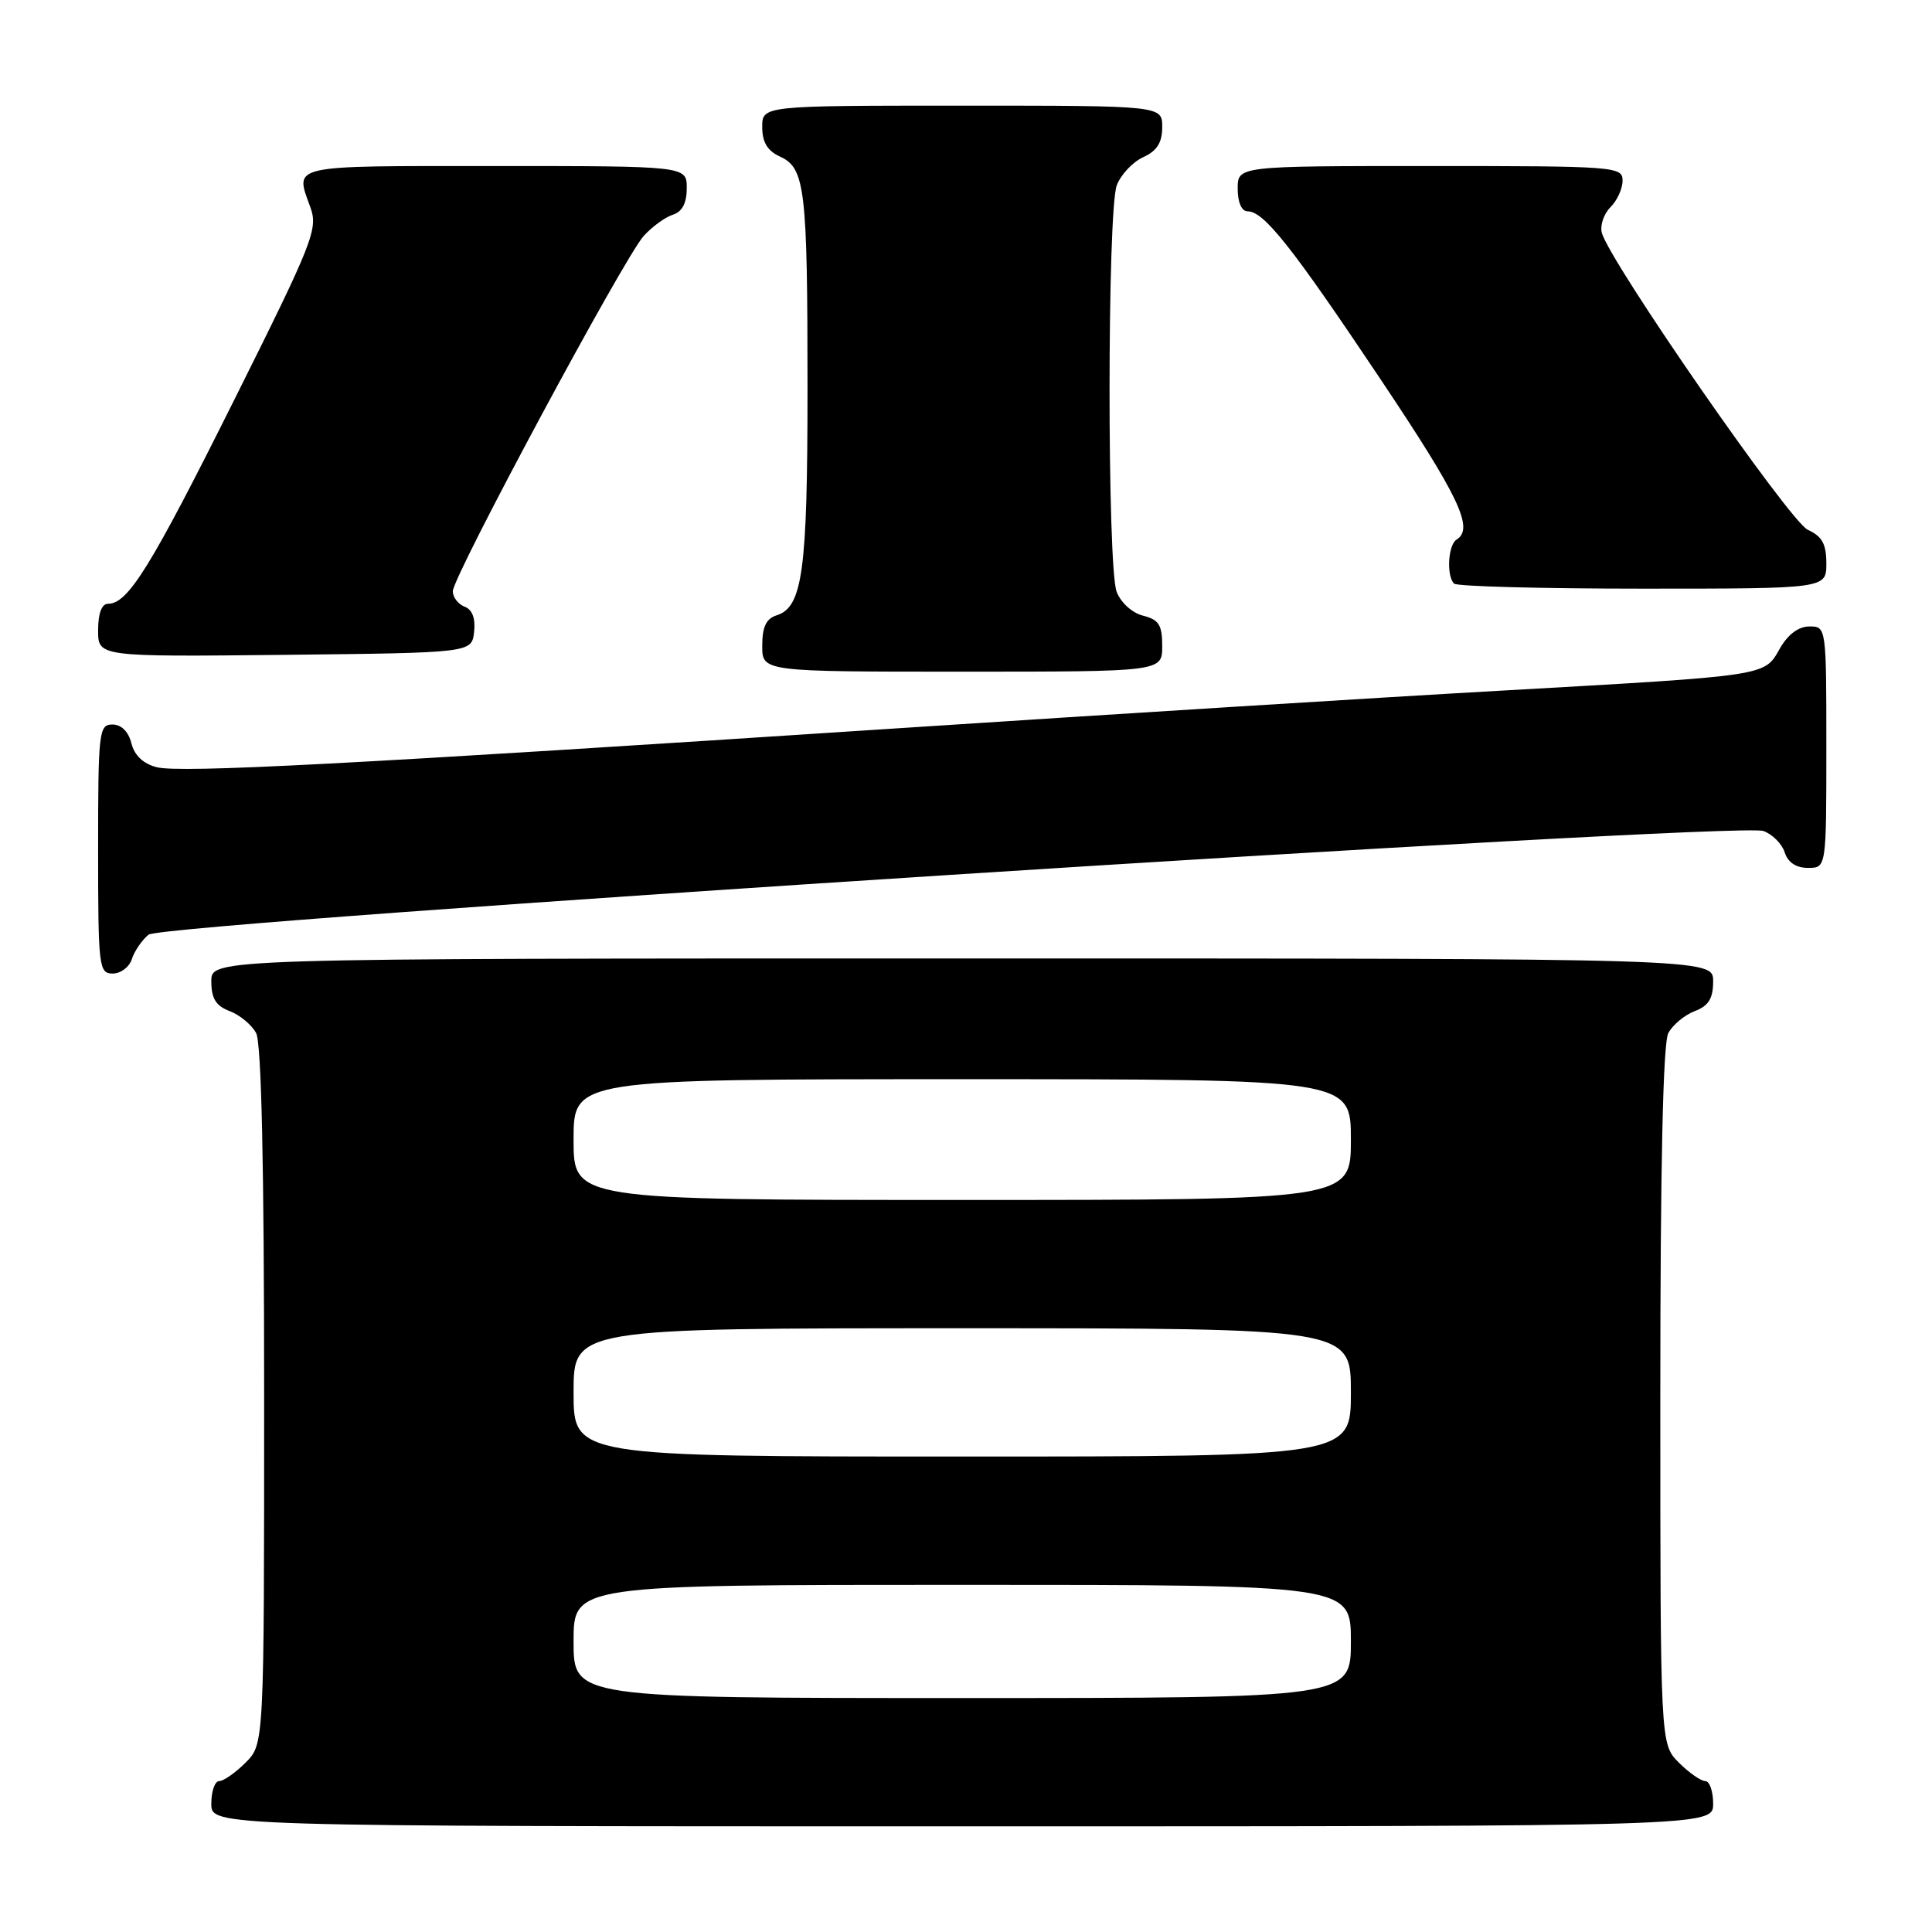<?xml version="1.0" encoding="UTF-8" standalone="no"?>
<!DOCTYPE svg PUBLIC "-//W3C//DTD SVG 1.1//EN" "http://www.w3.org/Graphics/SVG/1.1/DTD/svg11.dtd" >
<svg xmlns="http://www.w3.org/2000/svg" xmlns:xlink="http://www.w3.org/1999/xlink" version="1.1" viewBox="0 0 256 256">
 <g >
 <path fill="currentColor"
d=" M 227.00 239.00 C 227.00 237.35 226.53 236.00 225.95 236.00 C 225.38 236.00 223.80 234.90 222.45 233.55 C 220.00 231.09 220.00 231.09 220.00 184.98 C 220.00 154.39 220.36 138.20 221.06 136.89 C 221.64 135.80 223.22 134.49 224.56 133.98 C 226.40 133.28 227.00 132.31 227.00 130.02 C 227.00 127.00 227.00 127.00 127.50 127.00 C 28.00 127.00 28.00 127.00 28.00 130.02 C 28.00 132.31 28.60 133.28 30.44 133.98 C 31.78 134.49 33.36 135.80 33.94 136.89 C 34.64 138.20 35.00 154.39 35.00 184.98 C 35.00 231.09 35.00 231.09 32.55 233.55 C 31.20 234.90 29.62 236.00 29.05 236.00 C 28.47 236.00 28.00 237.35 28.00 239.00 C 28.00 242.00 28.00 242.00 127.50 242.00 C 227.00 242.00 227.00 242.00 227.00 239.00 Z  M 17.47 127.09 C 17.80 126.04 18.80 124.58 19.68 123.85 C 21.60 122.26 230.17 108.86 233.66 110.11 C 234.85 110.54 236.12 111.81 236.48 112.94 C 236.91 114.28 237.99 115.00 239.57 115.00 C 242.00 115.00 242.00 115.00 242.00 99.00 C 242.00 83.07 241.99 83.00 239.75 83.01 C 238.31 83.01 236.90 84.07 235.83 85.95 C 233.75 89.61 234.47 89.50 199.00 91.51 C 183.32 92.39 147.32 94.64 119.00 96.50 C 46.22 101.28 23.90 102.45 20.77 101.66 C 18.99 101.21 17.81 100.10 17.41 98.48 C 17.02 96.93 16.07 96.00 14.89 96.00 C 13.11 96.00 13.00 96.98 13.00 112.50 C 13.00 128.14 13.10 129.00 14.93 129.00 C 16.00 129.00 17.14 128.14 17.47 127.09 Z  M 154.00 85.61 C 154.00 82.81 153.56 82.11 151.46 81.58 C 150.02 81.22 148.51 79.85 147.96 78.41 C 146.70 75.07 146.71 27.89 147.98 24.55 C 148.52 23.14 150.09 21.46 151.48 20.83 C 153.31 19.99 154.00 18.90 154.00 16.84 C 154.00 14.00 154.00 14.00 127.50 14.00 C 101.00 14.00 101.00 14.00 101.00 16.84 C 101.00 18.85 101.69 19.99 103.36 20.75 C 106.68 22.27 107.00 24.98 107.00 51.48 C 107.00 75.64 106.35 80.44 102.92 81.53 C 101.52 81.97 101.00 83.06 101.00 85.57 C 101.00 89.00 101.00 89.00 127.50 89.00 C 154.00 89.00 154.00 89.00 154.00 85.61 Z  M 62.82 83.74 C 63.02 81.95 62.59 80.78 61.57 80.39 C 60.71 80.06 60.00 79.14 60.00 78.34 C 60.00 76.39 82.73 34.08 85.29 31.27 C 86.40 30.04 88.15 28.77 89.16 28.45 C 90.40 28.06 91.00 26.90 91.00 24.93 C 91.00 22.00 91.00 22.00 65.50 22.00 C 38.05 22.00 39.07 21.77 41.12 27.45 C 42.17 30.35 41.52 31.98 31.02 53.02 C 19.99 75.11 16.97 80.00 14.33 80.00 C 13.48 80.00 13.00 81.26 13.00 83.52 C 13.00 87.03 13.00 87.03 37.75 86.77 C 62.50 86.50 62.50 86.50 62.82 83.74 Z  M 242.00 74.66 C 242.00 72.08 241.44 71.07 239.54 70.20 C 237.15 69.11 213.24 34.63 212.25 30.84 C 211.99 29.87 212.51 28.35 213.39 27.46 C 214.28 26.58 215.00 24.99 215.00 23.93 C 215.00 22.07 214.02 22.00 189.50 22.00 C 164.00 22.00 164.00 22.00 164.00 25.00 C 164.00 26.81 164.52 28.00 165.31 28.00 C 167.47 28.00 171.14 32.63 182.86 50.15 C 193.37 65.86 195.36 70.04 193.00 71.50 C 191.88 72.19 191.64 76.31 192.67 77.33 C 193.03 77.70 204.28 78.00 217.67 78.00 C 242.00 78.00 242.00 78.00 242.00 74.66 Z  M 76.00 217.50 C 76.00 210.00 76.00 210.00 127.50 210.00 C 179.00 210.00 179.00 210.00 179.00 217.50 C 179.00 225.00 179.00 225.00 127.50 225.00 C 76.00 225.00 76.00 225.00 76.00 217.50 Z  M 76.00 184.50 C 76.00 176.00 76.00 176.00 127.50 176.00 C 179.00 176.00 179.00 176.00 179.00 184.50 C 179.00 193.00 179.00 193.00 127.50 193.00 C 76.00 193.00 76.00 193.00 76.00 184.50 Z  M 76.00 151.00 C 76.00 143.00 76.00 143.00 127.50 143.00 C 179.00 143.00 179.00 143.00 179.00 151.00 C 179.00 159.00 179.00 159.00 127.50 159.00 C 76.00 159.00 76.00 159.00 76.00 151.00 Z "/>
</g>
</svg>